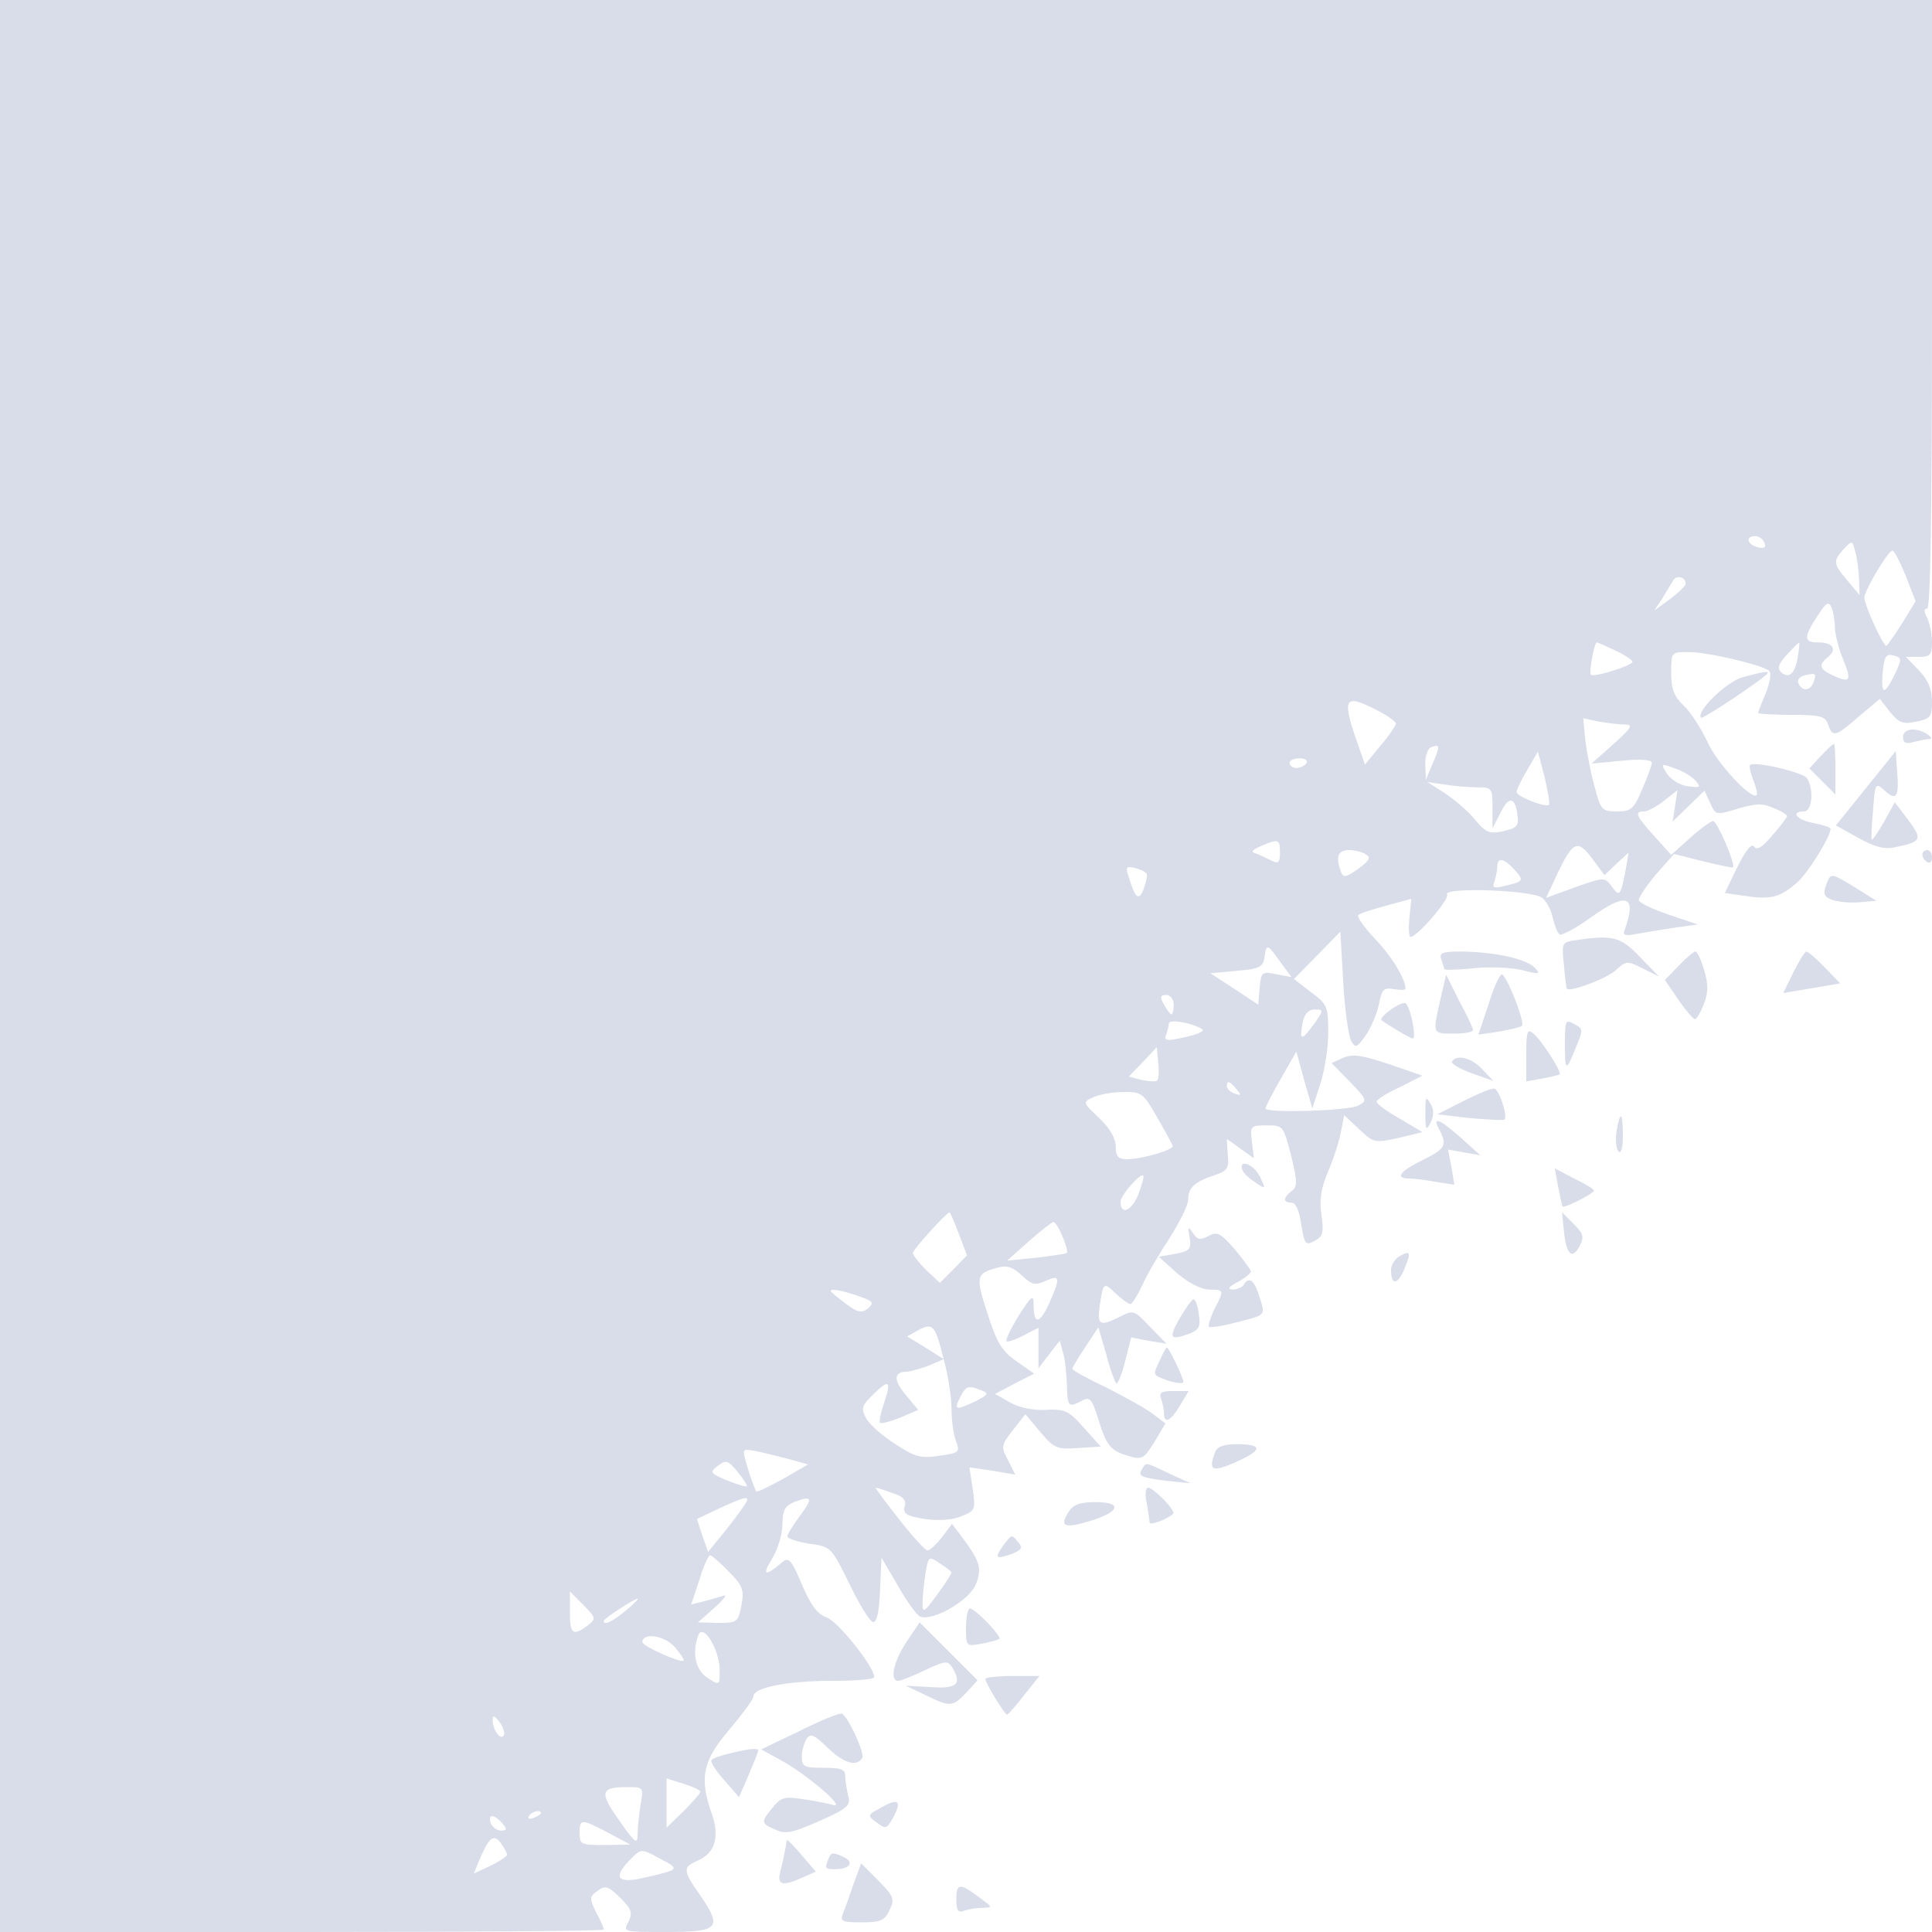 <?xml version="1.0" standalone="no"?>
<!DOCTYPE svg PUBLIC "-//W3C//DTD SVG 20010904//EN"
 "http://www.w3.org/TR/2001/REC-SVG-20010904/DTD/svg10.dtd">
<svg version="1.0" xmlns="http://www.w3.org/2000/svg" xmlns:xlink="http://www.w3.org/1999/xlink"
 width="400pt" height="400pt" viewBox="0 0 400 400"
 preserveAspectRatio="xMidYMid meet">

<g transform="translate(0,400) scale(0.1,-0.1)"
fill="#d8dde9" stroke="none">
<path d="M0 2000 l0 -2000 625 0 c344 0 625 2 625 5 0 4 -7 20 -16 36 -14 29
-14 32 3 44 16 12 21 11 47 -14 24 -24 26 -32 17 -50 -12 -21 -10 -21 79 -21
108 0 116 8 71 74 -38 54 -38 60 -6 74 36 16 45 49 29 96 -27 75 -19 111 36
175 27 32 50 63 50 69 0 18 69 32 163 32 48 0 87 3 87 8 0 21 -75 115 -98 123
-20 7 -33 25 -52 69 -21 50 -27 57 -40 46 -36 -31 -43 -28 -22 6 12 19 22 52
22 72 0 30 5 38 26 47 36 13 38 8 9 -31 -14 -19 -25 -37 -25 -41 0 -4 20 -11
45 -15 45 -6 46 -7 83 -82 20 -42 42 -78 49 -80 8 -2 13 18 15 65 l3 68 34
-58 c18 -32 39 -61 46 -64 27 -10 101 33 115 66 14 34 9 49 -30 101 l-19 25
-21 -28 c-12 -15 -25 -27 -30 -27 -4 0 -31 29 -59 65 -28 36 -50 65 -48 65 2
0 18 -5 34 -11 23 -7 30 -15 26 -28 -4 -15 4 -20 42 -26 30 -4 58 -2 76 6 28
11 29 14 23 56 l-7 45 48 -7 47 -8 -15 30 c-15 28 -14 31 10 62 l26 33 31 -37
c29 -34 34 -36 78 -33 l47 3 -35 39 c-32 36 -39 39 -80 37 -28 -1 -55 5 -74
16 l-30 17 40 21 41 21 -37 26 c-31 22 -41 40 -60 100 -25 77 -23 82 24 94 16
5 30 0 47 -16 21 -20 28 -22 50 -12 30 14 31 7 7 -47 -20 -43 -32 -44 -32 -2
0 22 -4 19 -31 -23 -16 -27 -28 -50 -25 -53 2 -2 18 3 35 12 l31 16 0 -42 0
-42 22 29 22 28 7 -25 c4 -13 7 -43 8 -66 1 -46 3 -48 31 -33 17 9 21 4 36
-45 14 -44 23 -56 47 -65 42 -14 43 -14 68 26 l22 37 -24 18 c-13 11 -57 35
-96 55 -40 19 -73 37 -73 40 0 2 12 23 27 45 l27 41 16 -55 c8 -31 18 -58 21
-61 3 -3 11 17 18 44 l13 51 36 -7 37 -6 -34 35 c-33 35 -35 35 -62 21 -42
-21 -48 -18 -42 23 7 49 8 49 34 24 13 -12 26 -21 29 -21 4 0 15 18 25 39 9
21 35 65 56 97 21 33 39 69 39 80 0 25 13 37 55 51 26 9 30 14 27 42 l-2 33
28 -20 28 -20 -4 34 c-4 33 -3 34 31 34 34 0 34 -1 50 -62 13 -54 14 -65 1
-74 -18 -14 -18 -24 0 -24 9 0 16 -17 20 -45 7 -42 9 -44 28 -34 17 9 19 17
14 53 -5 31 -1 55 13 89 11 25 23 62 27 82 l7 36 31 -29 c30 -28 32 -29 81
-18 l50 12 -47 28 c-27 15 -48 31 -48 35 0 4 21 18 48 30 l47 24 -70 24 c-56
19 -75 21 -94 13 l-24 -11 38 -39 c36 -37 36 -39 17 -49 -20 -11 -192 -16
-192 -6 0 3 14 31 32 62 l32 56 16 -59 17 -59 16 49 c9 27 17 76 17 107 0 55
-2 60 -36 85 l-35 27 48 49 48 49 6 -104 c3 -57 11 -111 16 -121 9 -17 12 -16
31 11 11 16 23 45 27 64 6 31 10 35 31 31 13 -2 24 -2 24 1 0 20 -29 68 -64
104 -22 24 -37 45 -34 48 3 4 29 12 58 20 l52 14 -4 -40 c-2 -21 -1 -39 2 -39
14 0 82 79 76 88 -9 16 179 9 197 -7 9 -7 19 -26 22 -42 4 -16 10 -31 14 -34
5 -2 33 13 64 35 76 55 97 46 70 -27 -4 -9 3 -11 23 -7 16 3 52 9 79 13 l50 7
-59 20 c-33 11 -61 24 -63 30 -1 5 15 29 35 53 l38 43 59 -15 c33 -8 61 -14
63 -13 6 6 -33 96 -41 96 -5 0 -27 -16 -48 -35 l-39 -35 -35 39 c-38 42 -42
51 -21 51 7 0 26 10 41 22 l28 22 -5 -33 -5 -32 33 32 33 32 12 -26 c11 -25
12 -25 58 -11 37 11 51 11 73 1 16 -6 28 -14 28 -17 -1 -3 -14 -21 -31 -40
-21 -25 -32 -31 -37 -23 -5 8 -17 -6 -35 -42 l-26 -54 43 -6 c52 -8 72 -3 108
29 22 20 68 94 68 110 0 3 -16 8 -35 12 -35 6 -49 24 -20 24 17 0 21 46 6 69
-8 12 -110 36 -118 27 -2 -2 1 -16 7 -31 6 -15 9 -29 7 -31 -11 -11 -83 67
-102 110 -13 28 -35 62 -49 75 -20 19 -26 34 -26 68 0 43 0 43 36 43 40 0 154
-27 167 -39 5 -5 1 -25 -7 -46 -9 -21 -16 -39 -16 -41 0 -2 31 -4 69 -4 61 0
70 -3 76 -20 9 -27 15 -26 64 17 l43 36 21 -27 c19 -23 27 -26 55 -20 29 6 32
10 32 42 0 25 -8 44 -27 64 l-27 28 27 0 c23 0 27 4 27 31 0 17 -5 39 -10 50
-7 13 -7 19 0 19 7 0 10 202 10 630 l0 630 -2000 0 -2000 0 0 -2000z m3653
876 c4 -10 0 -12 -14 -9 -22 6 -26 23 -5 23 8 0 16 -6 19 -14z m196 -74 l1
-34 -25 30 c-30 35 -30 40 -8 65 18 19 18 18 24 -5 4 -12 7 -38 8 -56z m97 5
l20 -52 -27 -44 c-15 -24 -30 -45 -33 -48 -5 -5 -46 83 -46 100 0 14 49 97 58
97 4 0 16 -24 28 -53z m-456 -16 c0 -4 -15 -18 -32 -31 l-33 -24 16 24 c8 14
19 31 23 38 7 12 26 8 26 -7z m309 -92 c1 -15 8 -43 17 -64 18 -44 15 -50 -20
-34 -30 14 -32 22 -11 39 19 16 10 30 -21 30 -30 0 -30 11 -1 55 18 28 23 31
29 17 4 -9 7 -29 7 -43z m-454 -46 c19 -9 35 -20 35 -23 0 -8 -80 -33 -86 -27
-5 4 7 67 12 67 2 0 19 -8 39 -17z m377 -13 c-5 -35 -19 -47 -35 -31 -8 8 -4
18 13 36 13 14 24 25 25 25 1 0 0 -14 -3 -30z m201 -36 c-22 -45 -29 -43 -25
5 3 32 7 38 22 34 18 -5 18 -7 3 -39z m-169 -18 c-7 -18 -25 -17 -31 1 -2 6 4
13 14 15 23 5 25 4 17 -16z m-904 -56 c22 -11 40 -24 40 -28 0 -4 -14 -25 -32
-46 l-32 -39 -17 49 c-31 89 -25 98 41 64z m514 -30 c18 0 14 -7 -24 -41 l-45
-40 63 6 c37 4 62 2 62 -4 0 -5 -9 -30 -20 -55 -17 -41 -23 -46 -52 -46 -32 0
-34 3 -47 53 -8 28 -16 72 -19 96 l-4 44 32 -7 c18 -3 42 -6 54 -6z m-398 -81
l-14 -34 -1 32 c-1 17 5 33 12 36 19 7 19 2 3 -34z m241 -85 c-6 -7 -67 17
-67 26 0 5 10 26 22 46 l22 38 14 -53 c7 -30 11 -55 9 -57z m-502 86 c-3 -5
-13 -10 -21 -10 -8 0 -14 5 -14 10 0 6 9 10 21 10 11 0 17 -4 14 -10z m806
-37 c11 -13 9 -14 -15 -11 -16 1 -35 13 -44 25 -14 22 -14 23 16 12 17 -6 36
-17 43 -26z m-455 -13 c33 0 34 -1 34 -42 l0 -43 17 33 c17 35 31 32 35 -8 3
-20 -3 -25 -30 -31 -28 -6 -36 -3 -59 25 -14 17 -42 41 -62 54 l-36 23 34 -5
c18 -3 49 -6 67 -6z m-406 -135 c0 -21 -3 -24 -17 -17 -10 5 -25 12 -33 15
-11 3 -8 7 10 15 37 16 40 15 40 -13z m649 -16 l23 -31 25 24 25 23 -7 -40
c-10 -50 -12 -53 -29 -29 -14 18 -15 18 -75 -3 l-60 -22 22 47 c34 72 43 76
76 31z m-471 12 c11 -6 7 -13 -16 -30 -26 -18 -31 -19 -36 -5 -11 30 -6 44 17
44 12 0 28 -4 35 -9z m307 -31 c21 -23 20 -25 -19 -34 -24 -6 -27 -4 -22 9 3
9 6 23 6 31 0 20 14 17 35 -6z m-761 -9 c2 -3 -1 -17 -6 -31 -10 -27 -18 -20
-32 27 -6 18 -4 20 14 16 11 -3 22 -8 24 -12z m277 -183 l23 -31 -32 6 c-29 6
-31 5 -34 -28 l-3 -35 -50 33 -49 32 54 5 c48 4 55 8 58 28 4 29 6 28 33 -10z
m-221 -88 c0 -11 -2 -20 -5 -20 -2 0 -9 9 -15 20 -9 16 -8 20 5 20 8 0 15 -9
15 -20z m290 -41 c-26 -35 -30 -34 -23 4 4 18 12 27 25 27 19 0 19 -1 -2 -31z
m-232 -9 c8 -4 -6 -11 -33 -17 -39 -9 -45 -8 -41 4 3 8 6 19 6 24 0 9 43 3 68
-11z m-92 -107 c-3 -3 -17 -2 -32 1 l-27 7 29 30 29 31 3 -32 c2 -18 1 -34 -2
-37z m164 -18 c11 -13 10 -14 -4 -9 -9 3 -16 10 -16 15 0 13 6 11 20 -6z
m-165 -57 c17 -29 31 -56 33 -60 4 -8 -63 -28 -95 -28 -18 0 -23 6 -23 26 0
17 -12 38 -34 59 -34 32 -35 33 -13 43 12 6 40 11 62 11 38 1 42 -2 70 -51z
m-39 -163 c-14 -33 -36 -41 -36 -13 0 13 41 60 47 54 2 -2 -3 -20 -11 -41z
m-371 -79 l17 -45 -28 -29 -28 -28 -28 26 c-15 15 -28 31 -28 36 0 7 70 84 76
84 1 0 10 -20 19 -44z m215 -6 c7 -17 11 -32 9 -34 -2 -2 -31 -6 -64 -10 l-60
-6 45 40 c25 22 48 40 51 40 4 0 12 -14 19 -30z m-421 -124 c29 -10 31 -13 18
-25 -13 -10 -21 -9 -46 10 -17 13 -31 24 -31 26 0 6 25 1 59 -11z m175 -131
c9 -32 16 -78 16 -101 0 -24 4 -54 9 -67 9 -24 7 -25 -34 -31 -37 -6 -50 -3
-91 24 -27 17 -54 41 -61 54 -11 21 -9 26 17 51 32 31 36 26 19 -24 -6 -18 -9
-34 -7 -37 3 -2 22 3 42 11 l37 16 -25 30 c-27 32 -26 49 2 49 9 1 30 7 46 13
l30 13 -38 24 -38 23 23 13 c31 16 35 11 53 -61z m79 -64 c15 -6 13 -9 -17
-24 -39 -18 -42 -16 -26 14 11 20 15 21 43 10z m-399 -142 l39 -11 -52 -30
c-29 -16 -54 -28 -55 -26 -5 6 -26 71 -26 81 0 9 12 7 94 -14z m-88 -56 c-2
-2 -20 4 -41 12 -35 15 -36 17 -19 30 17 13 21 12 41 -12 12 -15 21 -29 19
-30z m-2 -35 c-4 -7 -23 -33 -42 -57 l-36 -44 -12 34 -11 34 46 22 c54 25 65
27 55 11z m-35 -142 c29 -29 32 -38 26 -70 -7 -35 -9 -36 -49 -36 l-41 1 35
31 c19 17 27 28 17 24 -11 -3 -29 -9 -42 -12 l-24 -6 17 51 c8 28 19 51 22 51
3 0 21 -15 39 -34z m461 -2 c0 -2 -13 -23 -30 -46 -27 -37 -30 -38 -30 -17 0
13 3 41 6 61 6 36 7 37 30 21 13 -8 24 -17 24 -19z m-754 -110 c-30 -22 -36
-17 -36 28 l0 43 28 -28 c26 -27 27 -28 8 -43z m79 31 c-28 -23 -45 -31 -45
-21 0 5 63 46 70 46 3 0 -8 -11 -25 -25z m195 -123 c0 -32 0 -32 -25 -16 -25
16 -33 52 -19 89 10 25 44 -31 44 -73z m-75 20 c-5 -6 -85 30 -85 38 0 21 46
14 67 -10 12 -14 20 -26 18 -28z m-372 -155 c-7 -11 -23 12 -23 32 0 11 4 9
14 -4 8 -11 12 -24 9 -28z m407 -117 c0 -3 -16 -21 -35 -40 l-35 -34 0 51 0
51 35 -11 c19 -6 35 -13 35 -17z m-124 -27 c-3 -21 -6 -49 -6 -62 0 -21 -6
-16 -38 30 -42 59 -39 69 17 69 33 0 34 0 27 -37z m-206 -17 c0 -2 -7 -7 -16
-10 -8 -3 -12 -2 -9 4 6 10 25 14 25 6z m-80 -21 c10 -12 10 -15 -3 -15 -8 0
-17 7 -21 15 -3 8 -2 15 3 15 5 0 14 -7 21 -15z m220 -20 l45 -24 -52 -1 c-50
0 -53 1 -53 25 0 30 3 30 60 0z m-210 -45 c0 -3 -16 -14 -35 -23 l-34 -16 11
27 c21 49 30 56 45 36 7 -10 13 -21 13 -24z m320 -10 c38 -20 37 -21 -38 -38
-52 -12 -63 0 -31 34 27 28 25 28 69 4z"/>
<path d="M3608 2598 c-33 -9 -98 -72 -86 -84 4 -3 118 73 136 90 7 8 -4 6 -50
-6z"/>
<path d="M3940 2474 c0 -12 6 -15 23 -10 12 3 27 6 32 6 6 0 3 5 -5 10 -23 15
-50 12 -50 -6z"/>
<path d="M3770 2435 l-24 -26 27 -27 27 -27 0 53 c0 28 -1 52 -3 52 -2 0 -14
-11 -27 -25z"/>
<path d="M3863 2368 l-62 -77 47 -26 c34 -19 54 -24 76 -19 54 11 57 16 27 56
l-28 37 -22 -40 c-13 -22 -24 -39 -26 -37 -1 2 0 29 3 61 4 56 5 57 23 41 25
-23 31 -15 27 37 l-3 44 -62 -77z"/>
<path d="M3980 2231 c0 -6 5 -13 10 -16 6 -3 10 1 10 9 0 9 -4 16 -10 16 -5 0
-10 -4 -10 -9z"/>
<path d="M3781 2168 c-7 -19 -5 -24 12 -31 12 -4 37 -7 57 -5 l35 3 -40 25
c-56 34 -54 34 -64 8z"/>
<path d="M3259 2053 c-25 -4 -26 -6 -21 -51 2 -26 5 -48 6 -49 6 -8 85 22 102
39 21 19 23 19 55 3 l34 -17 -40 41 c-40 42 -56 46 -136 34z"/>
<path d="M2984 2014 c3 -9 6 -18 6 -20 0 -3 26 -2 58 1 31 4 77 2 101 -3 39
-10 42 -9 28 5 -18 18 -82 32 -151 33 -40 0 -47 -3 -42 -16z"/>
<path d="M3475 2000 l-28 -29 28 -41 c15 -22 31 -40 34 -40 4 0 12 14 19 32 9
24 9 41 0 70 -6 21 -14 38 -18 38 -3 0 -19 -13 -35 -30z"/>
<path d="M3713 1987 l-21 -43 59 10 59 10 -32 33 c-17 18 -35 33 -38 33 -3 0
-15 -19 -27 -43z"/>
<path d="M3083 1924 l-22 -66 41 6 c23 4 45 9 49 12 7 4 -25 90 -40 106 -4 5
-17 -22 -28 -58z"/>
<path d="M2982 1930 c-16 -71 -17 -70 28 -70 22 0 40 3 40 8 -1 4 -13 31 -29
60 l-27 54 -12 -52z"/>
<path d="M2880 1910 c-14 -10 -23 -20 -20 -22 16 -12 60 -38 65 -38 8 0 -4 62
-14 72 -3 4 -17 -2 -31 -12z"/>
<path d="M3240 1839 c0 -59 2 -59 23 -7 15 36 15 38 -4 48 -18 10 -19 7 -19
-41z"/>
<path d="M3160 1816 l0 -55 33 6 c17 3 34 7 36 9 5 4 -37 70 -54 84 -13 11
-15 5 -15 -44z"/>
<path d="M3006 1802 c-2 -4 16 -15 41 -24 l45 -16 -23 24 c-22 24 -53 32 -63
16z"/>
<path d="M3031 1721 l-55 -28 68 -8 c37 -3 69 -5 71 -3 7 7 -11 62 -21 64 -5
2 -33 -10 -63 -25z"/>
<path d="M2951 1695 c0 -35 2 -37 11 -19 7 15 7 28 -1 40 -9 16 -10 12 -10
-21z"/>
<path d="M3347 1658 c-3 -18 -1 -37 4 -42 5 -6 9 7 9 32 0 50 -6 54 -13 10z"/>
<path d="M2980 1661 c17 -32 12 -40 -35 -63 -47 -23 -58 -38 -27 -38 9 0 34
-3 55 -7 l38 -6 -6 37 -7 36 33 -6 34 -6 -40 36 c-45 40 -61 46 -45 17z"/>
<path d="M2572 1578 c2 -6 14 -18 27 -26 22 -15 22 -15 10 11 -12 26 -45 39
-37 15z"/>
<path d="M3226 1543 c4 -21 8 -39 9 -41 4 -4 65 27 65 33 0 3 -18 14 -41 25
l-40 21 7 -38z"/>
<path d="M3238 1450 c5 -48 17 -59 33 -29 9 18 7 25 -13 45 l-24 24 4 -40z"/>
<path d="M2463 1438 c4 -25 0 -28 -30 -34 l-34 -6 38 -34 c23 -20 49 -33 66
-34 32 0 32 -1 11 -41 -8 -17 -13 -33 -11 -36 3 -2 25 1 48 7 72 18 69 15 57
54 -11 36 -22 44 -33 26 -3 -5 -14 -10 -23 -10 -12 1 -8 6 11 16 15 8 27 18
27 22 -1 4 -16 24 -34 46 -29 33 -36 37 -54 27 -17 -9 -23 -8 -32 6 -10 15
-11 14 -7 -9z"/>
<path d="M2897 1399 c-9 -6 -17 -18 -17 -28 0 -32 13 -32 27 0 15 37 14 41
-10 28z"/>
<path d="M2442 1270 c-23 -41 -20 -46 21 -31 20 8 23 15 19 40 -2 17 -7 31
-11 31 -3 0 -16 -18 -29 -40z"/>
<path d="M2402 1185 c-16 -34 -17 -31 18 -44 17 -5 30 -6 30 -2 0 9 -30 71
-34 71 -2 0 -8 -11 -14 -25z"/>
<path d="M2404 1104 c3 -9 6 -22 6 -30 0 -23 14 -16 33 16 l18 30 -32 0 c-24
0 -30 -3 -25 -16z"/>
<path d="M2516 994 c-15 -39 -7 -43 43 -21 56 25 56 37 1 37 -25 0 -40 -5 -44
-16z"/>
<path d="M2365 959 c-10 -15 -4 -18 51 -25 l49 -5 -44 20 c-50 24 -48 24 -56
10z"/>
<path d="M2374 889 c3 -17 6 -36 6 -41 0 -7 34 5 49 18 6 6 -41 54 -52 54 -5
0 -7 -14 -3 -31z"/>
<path d="M2212 869 c-19 -30 -8 -34 45 -18 62 19 68 39 11 39 -33 0 -46 -5
-56 -21z"/>
<path d="M2083 808 c-25 -33 -24 -37 7 -27 25 9 28 14 19 25 -14 17 -14 17
-26 2z"/>
<path d="M2000 630 c0 -39 0 -39 33 -33 17 3 34 8 36 10 6 4 -50 63 -61 63 -4
0 -8 -18 -8 -40z"/>
<path d="M1877 601 c-27 -41 -36 -81 -17 -81 5 0 30 10 55 22 40 19 47 20 55
8 23 -36 12 -47 -42 -43 l-53 3 40 -19 c53 -26 57 -25 85 4 l24 26 -60 60 -60
60 -27 -40z"/>
<path d="M2040 524 c0 -8 40 -74 45 -74 2 0 18 18 35 40 l32 40 -56 0 c-31 0
-56 -3 -56 -6z"/>
<path d="M1655 416 l-79 -38 40 -22 c50 -26 138 -101 109 -93 -11 3 -39 9 -63
12 -37 6 -45 4 -62 -17 -25 -30 -25 -33 5 -46 22 -10 35 -7 92 18 58 26 65 32
59 52 -3 13 -6 31 -6 41 0 14 -9 17 -45 17 -40 0 -45 2 -45 23 0 12 5 29 10
37 8 12 15 9 43 -18 33 -32 60 -41 72 -22 6 10 -29 86 -42 92 -5 2 -44 -14
-88 -36z"/>
<path d="M1512 370 c-18 -4 -36 -10 -39 -14 -3 -3 8 -21 26 -41 l31 -36 20 46
c11 26 20 49 20 51 0 5 -18 4 -58 -6z"/>
<path d="M1825 258 c-30 -16 -30 -17 -9 -32 17 -13 20 -12 31 7 21 38 15 46
-22 25z"/>
<path d="M1629 190 c-3 -20 -9 -48 -14 -67 -6 -26 5 -29 47 -10 l27 12 -30 35
c-16 19 -29 32 -30 30z"/>
<path d="M1716 153 c-9 -21 -8 -23 12 -23 33 0 42 15 17 26 -19 9 -25 9 -29
-3z"/>
<path d="M1767 99 c-8 -24 -18 -52 -22 -61 -6 -16 -1 -18 39 -18 40 0 48 4 58
26 11 23 8 28 -24 61 l-35 35 -16 -43z"/>
<path d="M1980 69 c0 -24 3 -30 16 -25 9 3 25 6 37 6 22 1 22 1 2 16 -47 36
-55 37 -55 3z"/>
</g>
</svg>
